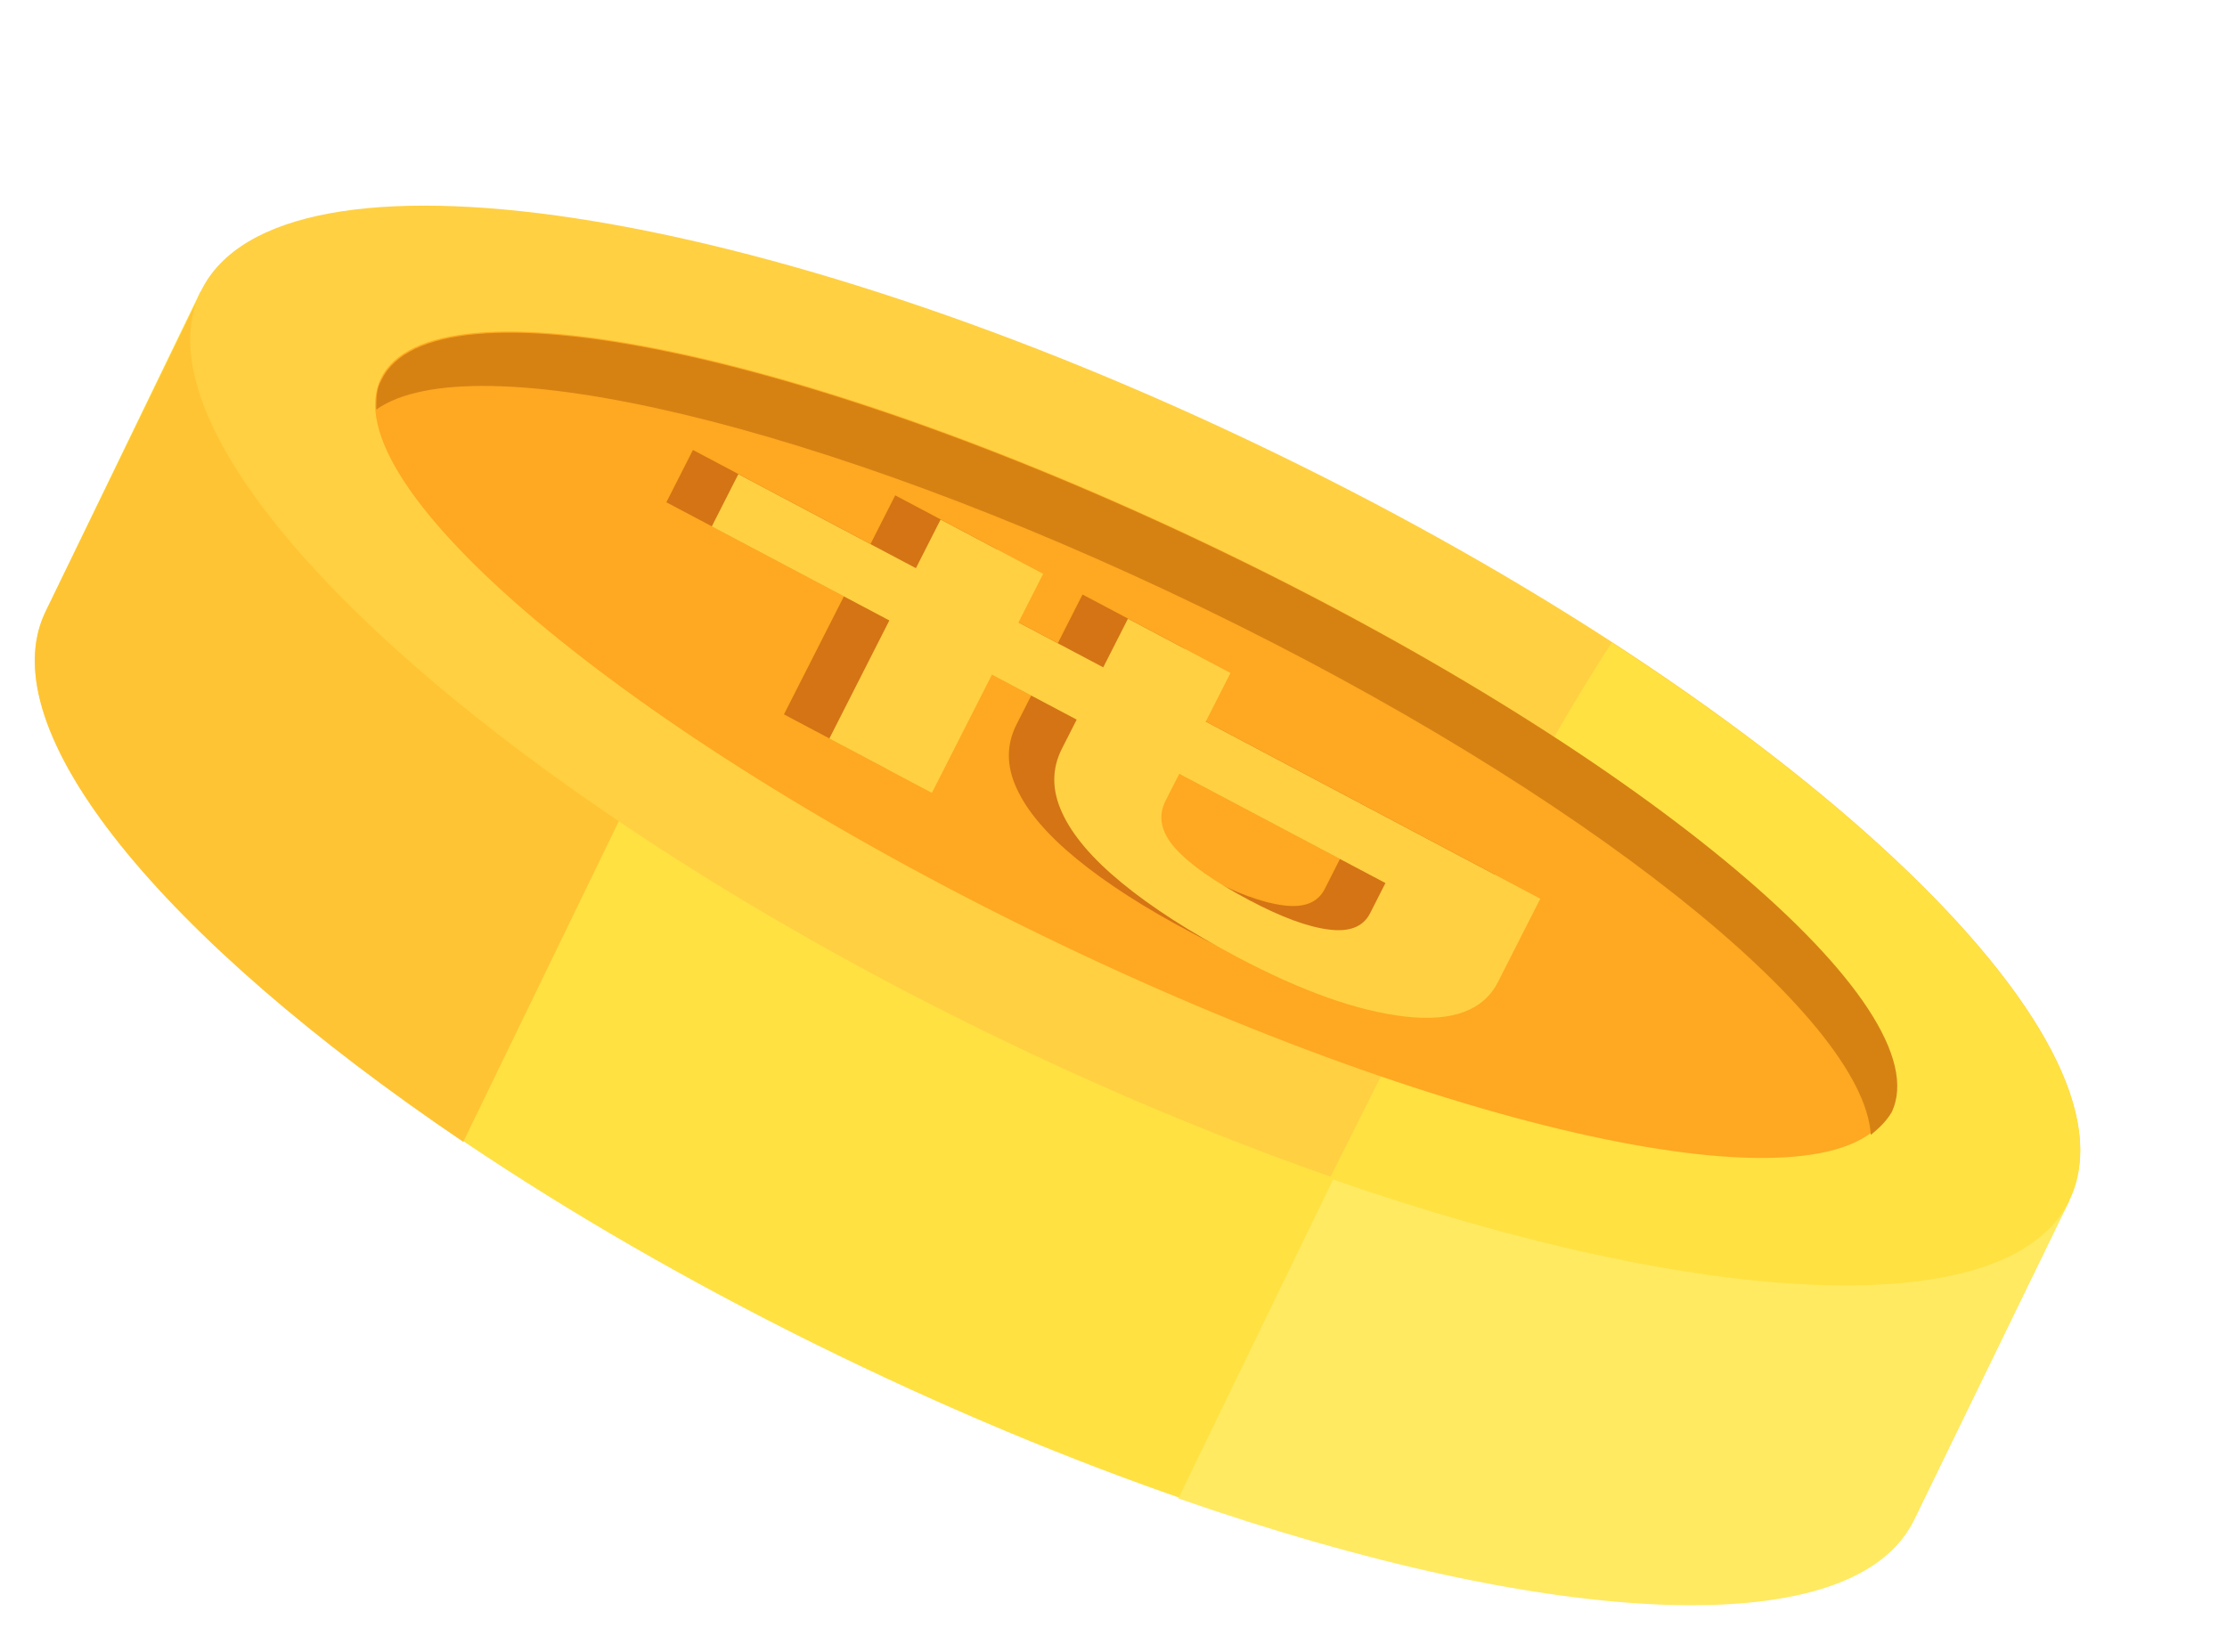 <svg width="128" height="95" viewBox="0 0 128 95" fill="none" xmlns="http://www.w3.org/2000/svg">
<g filter="url(#filter0_f_2043_7554)">
<path d="M2.626 35.146C-1.874 44.346 18.526 63.546 48.226 77.946C77.926 92.346 105.526 96.546 110.026 87.346L118.926 69.046L11.526 16.746L2.626 35.146Z" fill="#FFE142"/>
<path d="M42.926 32.047L11.526 16.847L2.626 35.147C-0.674 41.947 9.326 53.947 26.626 65.647L42.926 32.047Z" fill="#FFC433"/>
<path d="M67.726 86.147C89.226 93.647 106.626 94.546 110.026 87.347L118.926 69.046L84.226 52.147L67.726 86.147Z" fill="#FFEA62"/>
<path d="M118.941 68.907C123.43 59.668 103.029 40.498 73.375 26.089C43.72 11.681 16.041 7.49 11.552 16.729C7.063 25.968 27.464 45.138 57.118 59.547C86.773 73.955 114.452 78.146 118.941 68.907Z" fill="#FFD042"/>
<path d="M92.626 36.947C89.726 41.447 87.026 46.347 84.526 51.447C81.926 56.847 79.126 62.347 76.426 67.747C97.926 75.247 115.426 76.147 118.926 69.047C122.426 61.947 111.326 49.047 92.626 36.947Z" fill="#FFE142"/>
<path d="M108.598 63.881C111.542 57.821 94.52 43.478 70.578 31.845C46.636 20.212 24.84 15.694 21.896 21.754C18.951 27.814 35.973 42.157 59.916 53.79C83.858 65.423 105.654 69.941 108.598 63.881Z" fill="#FFA821"/>
<path d="M51.454 28.479L57.347 31.6L50.952 44.192L45.059 41.071L51.454 28.479ZM39.828 25.87L85.922 50.277L83.49 55.065C82.662 56.696 80.891 57.359 78.176 57.055C75.462 56.751 72.239 55.611 68.508 53.635C65.786 52.194 63.571 50.77 61.862 49.363C60.172 47.975 59.03 46.631 58.437 45.332C57.839 44.04 57.837 42.812 58.428 41.647L62.22 34.18L68.114 37.3L64.387 44.639C63.933 45.532 64.112 46.44 64.925 47.363C65.76 48.297 67.186 49.299 69.206 50.369C71.028 51.333 72.54 51.893 73.743 52.047C74.942 52.209 75.74 51.897 76.139 51.113L77.02 49.377L38.301 28.876L39.828 25.87Z" fill="#D47414"/>
<path d="M54.063 29.87L59.957 32.99L53.562 45.583L47.668 42.462L54.063 29.87ZM42.437 27.261L88.531 51.668L86.1 56.455C85.272 58.086 83.5 58.749 80.786 58.446C78.072 58.142 74.849 57.002 71.117 55.026C68.395 53.585 66.18 52.16 64.472 50.753C62.781 49.365 61.639 48.022 61.046 46.722C60.449 45.43 60.446 44.202 61.038 43.037L64.83 35.571L70.723 38.691L66.996 46.03C66.543 46.923 66.722 47.831 67.535 48.754C68.369 49.688 69.796 50.69 71.815 51.759C73.637 52.724 75.15 53.283 76.352 53.437C77.551 53.599 78.35 53.288 78.748 52.504L79.63 50.768L40.911 30.267L42.437 27.261Z" fill="#FFD042"/>
<path d="M21.926 21.847C21.626 22.347 21.626 22.947 21.626 23.547C27.126 19.647 47.226 24.347 69.126 34.947C91.026 45.547 107.126 58.447 107.526 65.247C108.026 64.847 108.426 64.447 108.726 63.947C111.626 57.847 94.626 43.547 70.726 31.947C46.626 20.247 24.826 15.747 21.926 21.847Z" fill="#D68213"/>
</g>
<defs>
<filter id="filter0_f_2043_7554" x="0" y="9.822" width="121.568" height="84.465" filterUnits="userSpaceOnUse" color-interpolation-filters="sRGB">
<feFlood flood-opacity="0" result="BackgroundImageFix"/>
<feBlend mode="normal" in="SourceGraphic" in2="BackgroundImageFix" result="shape"/>
<feGaussianBlur stdDeviation="1" result="effect1_foregroundBlur_2043_7554"/>
</filter>
</defs>
</svg>
